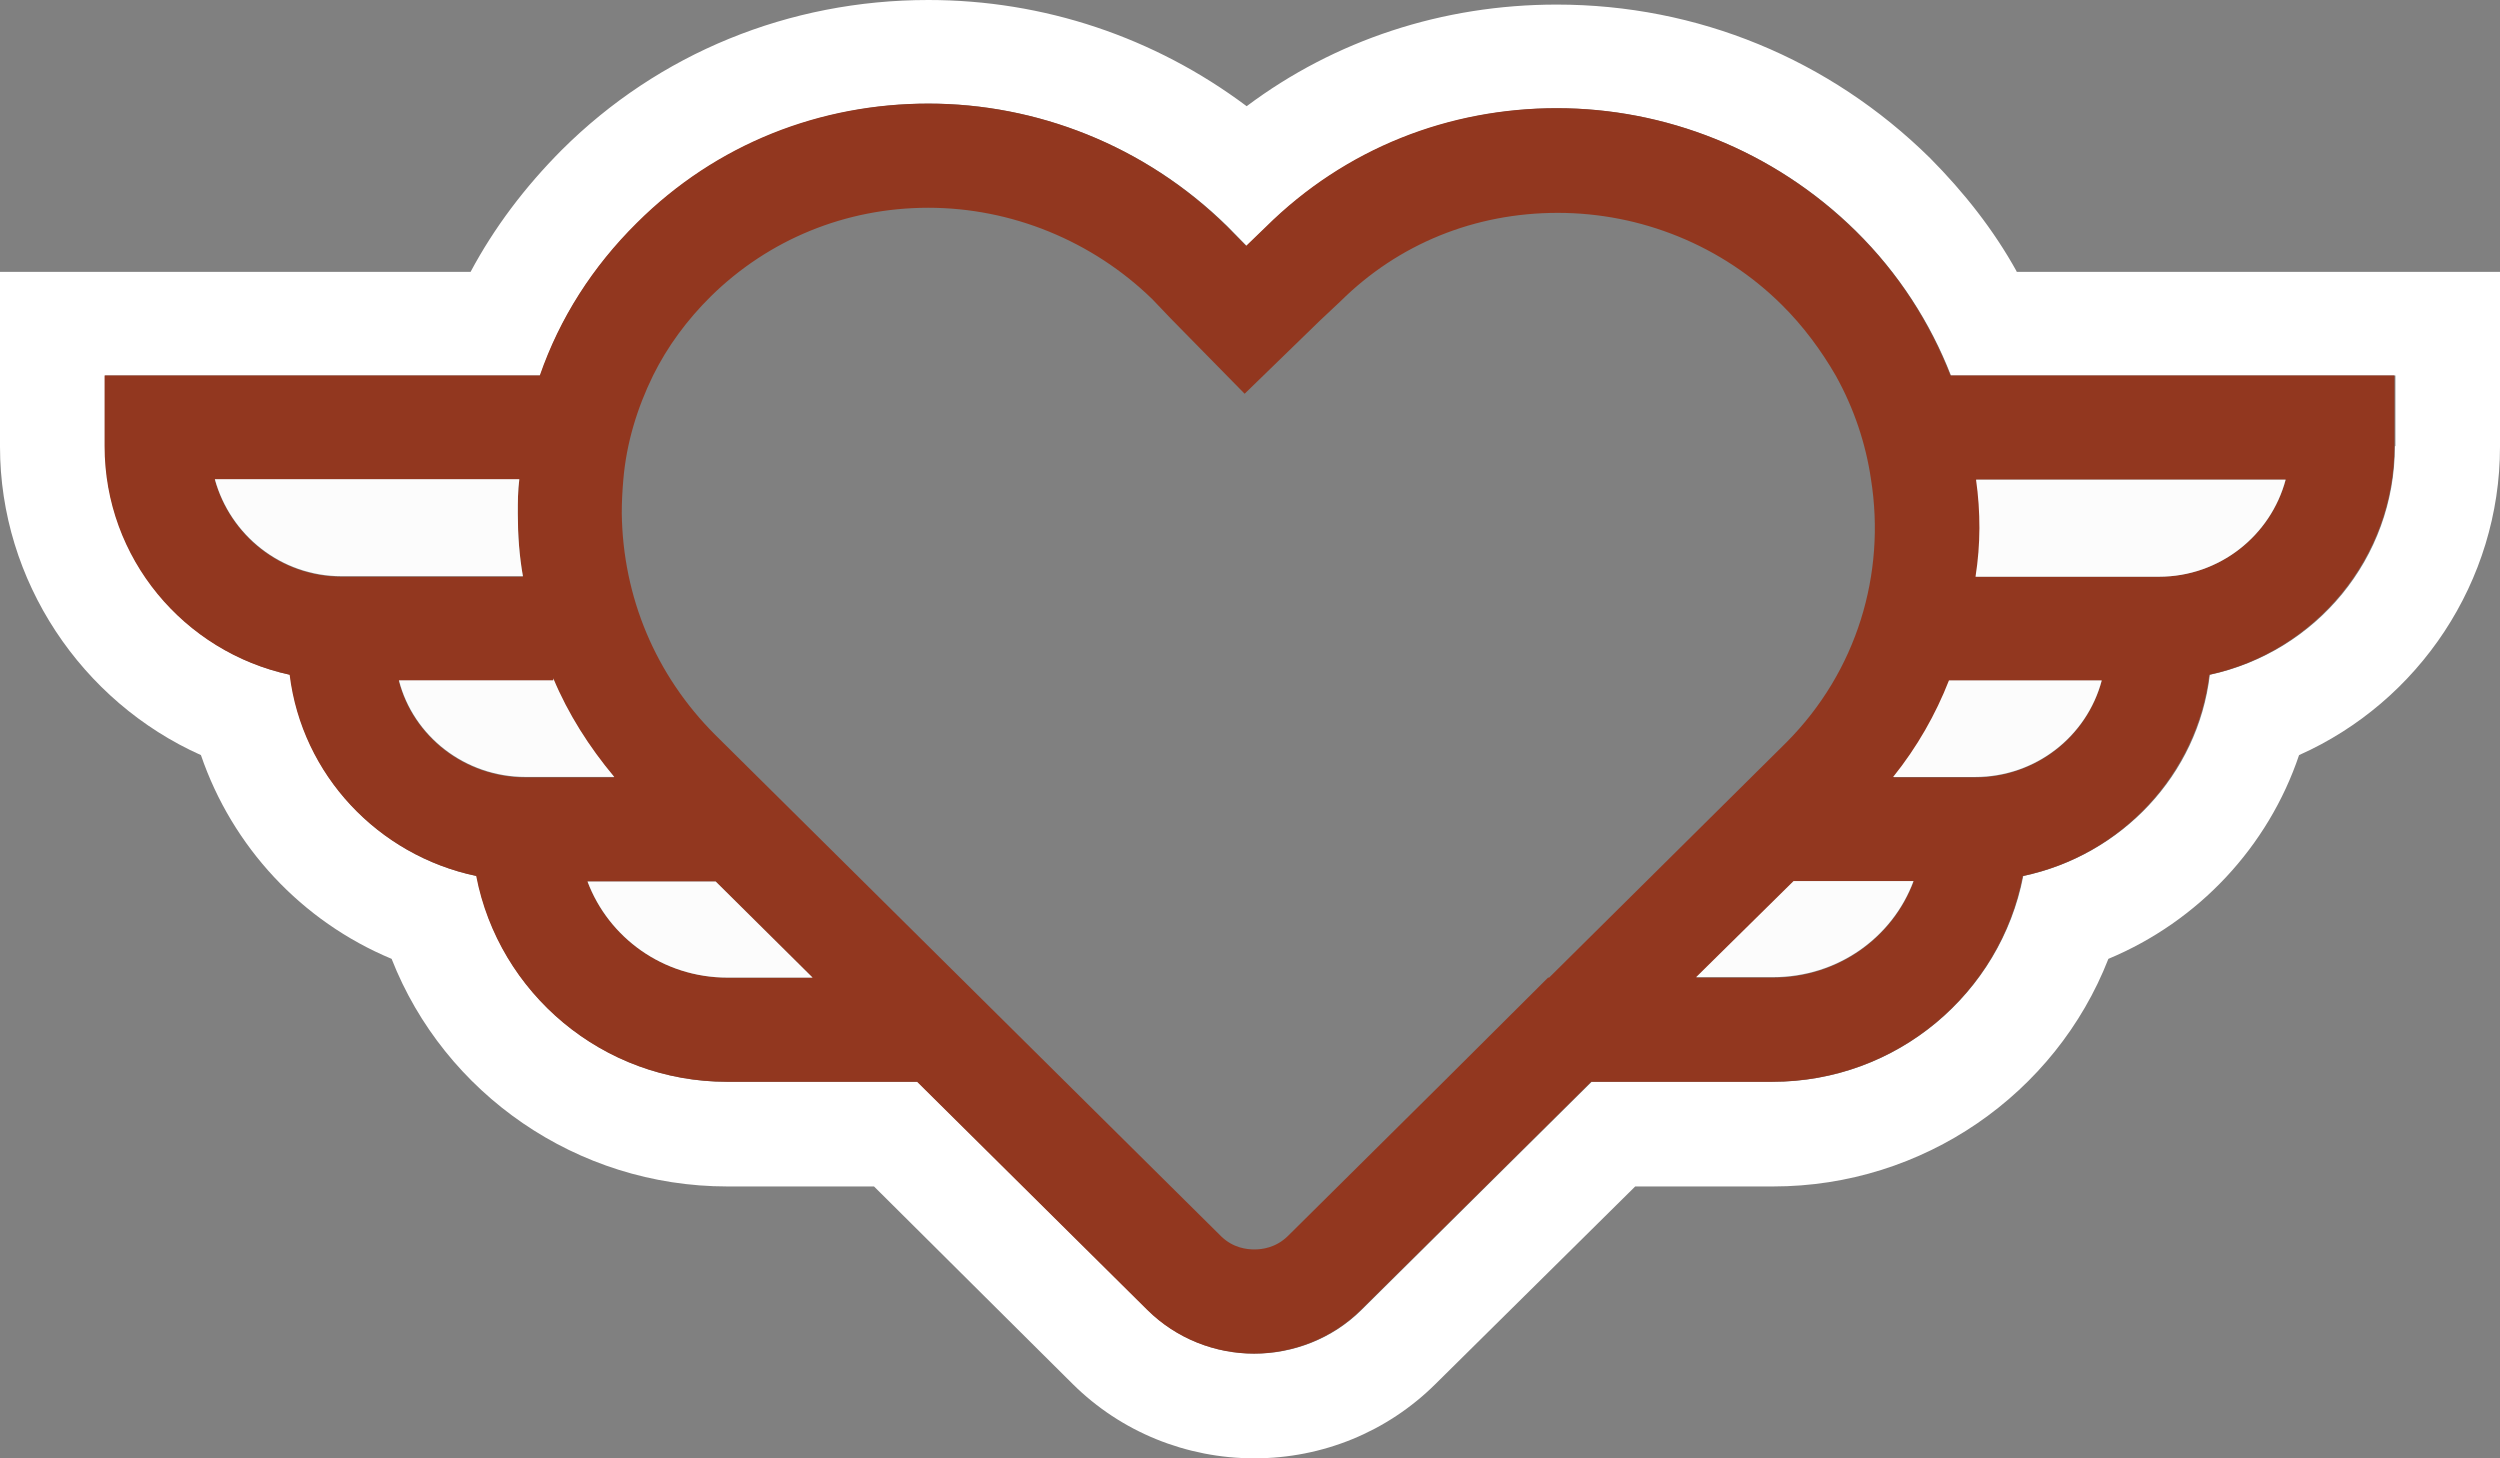 <svg width="48" height="28" viewBox="0 0 48 28" fill="none" xmlns="http://www.w3.org/2000/svg">
<rect x="0" y="0" width="48" height="28" fill="#808080" stroke="none"/>
<path d="M38.719 5.21C38.276 4.41 37.705 3.688 37.056 3.034C35.127 1.132 32.587 0.088 29.89 0.088C27.696 0.088 25.629 0.771 23.936 2.039C22.164 0.712 20.039 0 17.824 0C15.147 0 12.647 1.024 10.787 2.878C10.078 3.59 9.488 4.371 9.035 5.22H0V8.576C0 11.151 1.565 13.473 3.858 14.498C4.458 16.254 5.787 17.688 7.519 18.41C8.533 20.995 11.072 22.78 13.966 22.78H16.781L20.599 26.576C21.525 27.493 22.775 28 24.084 28C25.393 28 26.633 27.493 27.558 26.576L31.396 22.78H34.044C36.928 22.78 39.467 21.005 40.481 18.41C42.213 17.688 43.551 16.254 44.142 14.498C46.445 13.473 48 11.161 48 8.576V5.22H38.719V5.21ZM45.982 8.566C45.982 10.722 44.467 12.517 42.429 12.956C42.203 14.878 40.736 16.419 38.847 16.82C38.414 19.063 36.426 20.771 34.034 20.771H30.56L26.141 25.151C25.58 25.707 24.832 25.99 24.084 25.99C23.336 25.99 22.598 25.707 22.037 25.151L17.617 20.771H13.966C11.574 20.771 9.586 19.073 9.153 16.82C7.263 16.429 5.807 14.878 5.571 12.956C3.543 12.517 2.018 10.712 2.018 8.566V7.21H10.374C10.748 6.107 11.387 5.122 12.234 4.283C13.769 2.751 15.797 1.99 17.834 1.99C19.871 1.99 21.977 2.78 23.572 4.351L23.936 4.722L24.31 4.361C25.845 2.839 27.863 2.078 29.9 2.078C31.938 2.078 34.044 2.868 35.638 4.439C36.455 5.249 37.065 6.195 37.459 7.21H45.992V8.566H45.982Z" fill="white"/>
<path d="M37.449 7.209C37.056 6.204 36.455 5.248 35.629 4.438C34.034 2.867 31.957 2.077 29.89 2.077C27.824 2.077 25.836 2.838 24.3 4.36L23.926 4.721L23.562 4.35C21.968 2.78 19.891 1.989 17.824 1.989C15.757 1.989 13.759 2.75 12.224 4.282C11.377 5.121 10.748 6.106 10.364 7.209H2.008V8.565C2.008 10.721 3.533 12.516 5.561 12.955C5.797 14.877 7.254 16.419 9.143 16.819C9.576 19.062 11.565 20.77 13.956 20.77H17.608L22.027 25.15C22.588 25.706 23.336 25.989 24.074 25.989C24.812 25.989 25.57 25.706 26.131 25.15L30.55 20.77H34.024C36.416 20.77 38.404 19.072 38.837 16.819C40.717 16.428 42.183 14.877 42.419 12.955C44.447 12.516 45.973 10.711 45.973 8.565V7.209H37.439H37.449ZM6.555 11.072C5.394 11.072 4.419 10.282 4.124 9.209H9.97C9.941 9.433 9.941 9.648 9.941 9.872C9.941 10.282 9.97 10.682 10.039 11.072H6.565H6.555ZM10.088 14.926C8.927 14.926 7.933 14.146 7.657 13.072H10.62V13.033C10.905 13.716 11.309 14.35 11.791 14.926H10.098H10.088ZM13.966 18.77C12.726 18.77 11.683 17.999 11.279 16.926H13.74L15.6 18.77H13.966ZM29.723 18.77L27.715 20.77L24.733 23.726C24.497 23.96 24.231 23.989 24.084 23.989C23.936 23.989 23.68 23.96 23.454 23.745L13.73 14.107C12.588 12.965 11.958 11.463 11.938 9.853C11.938 9.648 11.948 9.433 11.968 9.209C12.027 8.506 12.234 7.833 12.539 7.209C12.815 6.653 13.188 6.145 13.651 5.687C14.753 4.604 16.23 3.989 17.824 3.989C19.419 3.989 20.974 4.624 22.125 5.745L22.479 6.116L23.897 7.56L25.343 6.155L25.737 5.785C26.849 4.682 28.316 4.087 29.91 4.087C31.505 4.087 33.06 4.711 34.211 5.853C34.625 6.263 34.969 6.731 35.245 7.209C35.599 7.843 35.825 8.526 35.924 9.209C36.209 11.014 35.658 12.887 34.3 14.253L29.743 18.77H29.723ZM34.044 18.77H32.568L34.438 16.926H36.741C36.337 18.009 35.284 18.77 34.044 18.77ZM37.931 14.926H36.357C36.819 14.35 37.174 13.726 37.43 13.072H40.353C40.067 14.146 39.083 14.926 37.922 14.926H37.931ZM41.465 11.072H37.941C38.04 10.448 38.04 9.833 37.951 9.209H43.886C43.601 10.282 42.616 11.072 41.455 11.072H41.465Z" fill="#92371F"/>
<path d="M36.739 16.917C36.336 18 35.283 18.761 34.043 18.761H32.566L34.436 16.917H36.739Z" fill="#FCFCFC"/>
<path d="M40.353 13.064C40.068 14.137 39.084 14.918 37.922 14.918H36.348C36.81 14.342 37.164 13.718 37.42 13.064H40.344H40.353Z" fill="#FCFCFC"/>
<path d="M43.884 9.209C43.599 10.282 42.614 11.073 41.453 11.073H37.93C38.028 10.448 38.028 9.834 37.94 9.209H43.874H43.884Z" fill="#FCFCFC"/>
<path d="M10.03 11.063H6.556C5.395 11.063 4.42 10.273 4.125 9.2H9.971C9.942 9.424 9.942 9.639 9.942 9.863C9.942 10.273 9.971 10.673 10.04 11.063H10.03Z" fill="#FCFCFC"/>
<path d="M11.784 14.917H10.091C8.93 14.917 7.936 14.136 7.66 13.063H10.623V13.024C10.908 13.707 11.312 14.341 11.794 14.917H11.784Z" fill="#FCFCFC"/>
<path d="M15.602 18.77H13.968C12.728 18.77 11.685 18 11.281 16.926H13.742L15.602 18.77Z" fill="#FCFCFC"/>
</svg>
